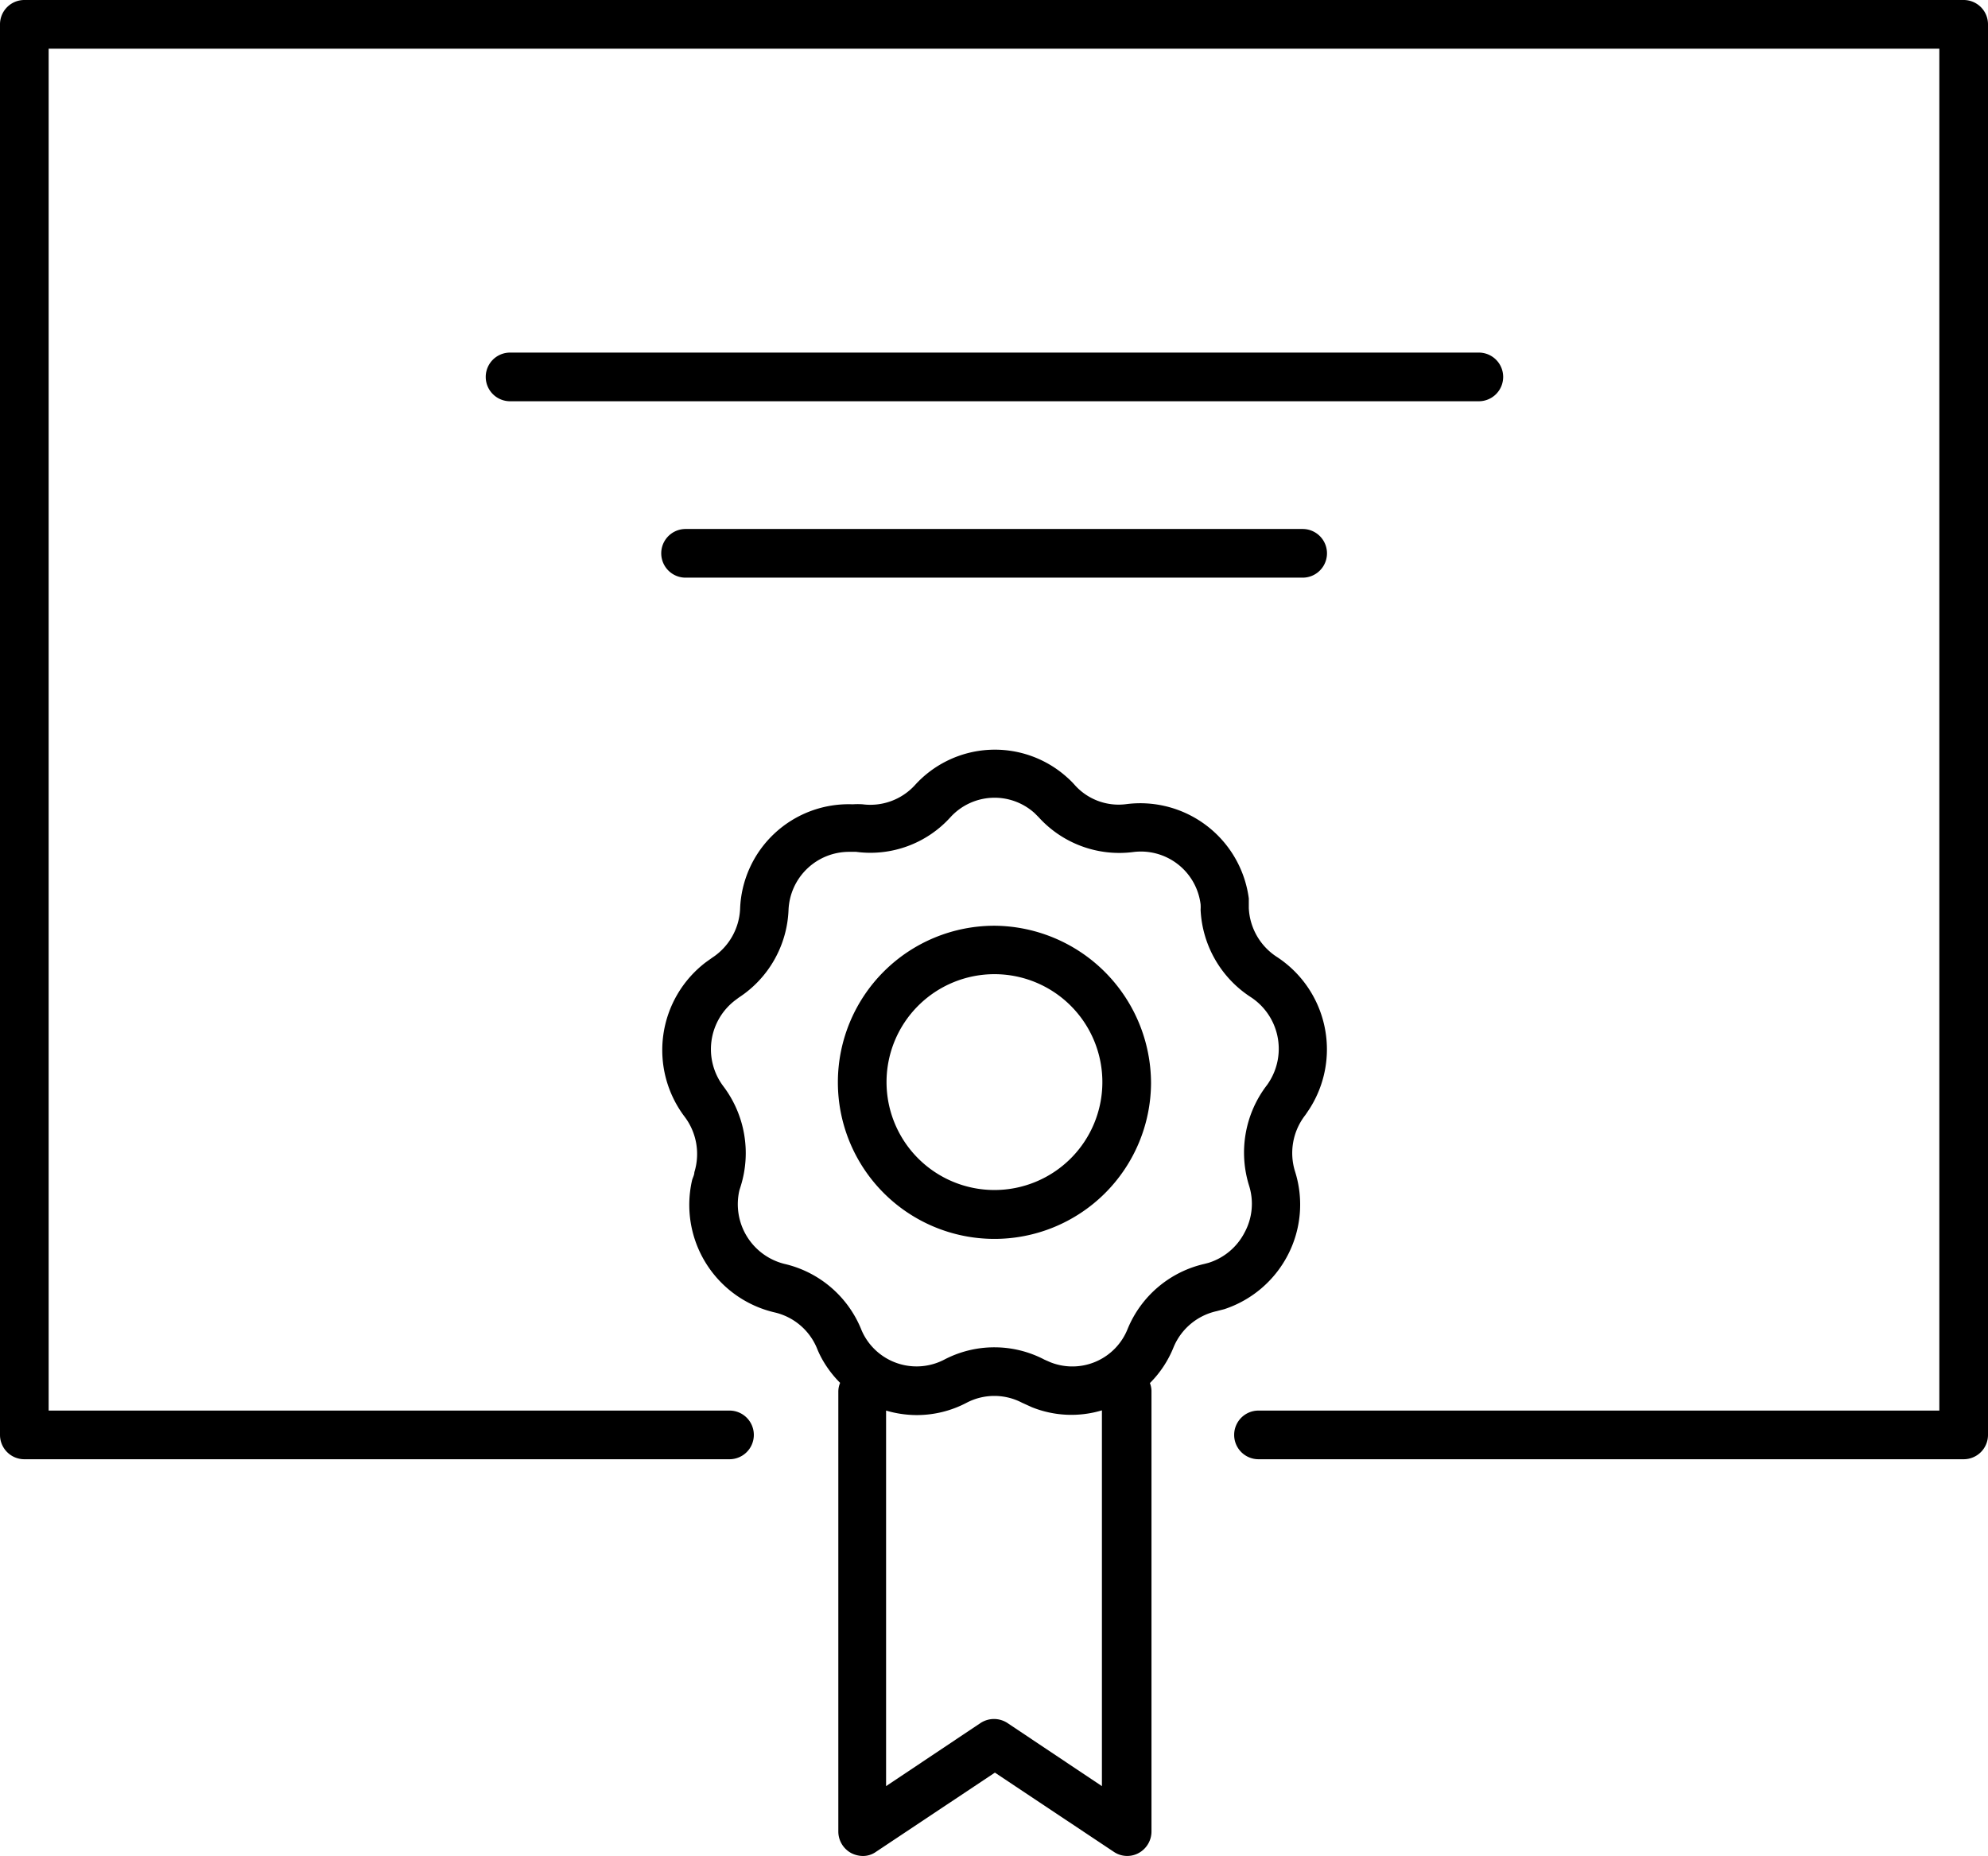 <svg data-name="Layer 1" viewBox="0 0 88.24 82.38"><defs><style>.cls-1{fill:#57c1e8}</style></defs><path d="M439.16 265h-86.08a1.08 1.08 0 00-1.08 1.08v62.61a1.08 1.08 0 001.08 1.08h31.3a1.08 1.08 0 000-2.16h-30.22v-60.45h83.92v60.45h-30.22a1.08 1.08 0 000 2.16h31.3a1.08 1.08 0 001.08-1.08v-62.61a1.08 1.08 0 00-1.08-1.08z" class="cls-1" transform="translate(-352 -265)"/><path d="M418.72 281.73a1.08 1.08 0 00-1.08-1.08h-43a1.08 1.08 0 000 2.16h43a1.08 1.08 0 001.08-1.08zM382.43 290.64h27.39a1.08 1.08 0 000-2.16h-27.39a1.08 1.08 0 000 2.16zM409.16 320.71a4.86 4.86 0 00.32-3.72 2.74 2.74 0 01.43-2.46c.07-.09.13-.19.2-.29a4.9 4.9 0 00-1.44-6.77 2.73 2.73 0 01-1.24-2.16v-.43a4.86 4.86 0 00-5.42-4.19 2.61 2.61 0 01-2.3-.84 3.64 3.64 0 00-.34-.34 4.79 4.79 0 00-6.77.35 2.68 2.68 0 01-2.31.84 3.15 3.15 0 00-.44 0 4.82 4.82 0 00-5 4.65 2.73 2.73 0 01-1.24 2.16l-.28.2a4.9 4.9 0 00-.94 6.86 2.74 2.74 0 01.43 2.46c0 .12-.07.24-.1.35a4.9 4.9 0 003.65 5.87 2.69 2.69 0 011.89 1.59 4.28 4.28 0 00.2.43 4.8 4.8 0 00.83 1.11 1 1 0 00-.08.39v19.53a1.09 1.09 0 00.57.95 1.17 1.17 0 00.51.13 1 1 0 00.6-.19l5.27-3.51 5.27 3.51a1.06 1.06 0 001.11.06 1.09 1.09 0 00.57-.95v-19.57a1 1 0 00-.07-.34 4.74 4.74 0 001.05-1.59 2.7 2.7 0 011.9-1.6l.35-.09a4.9 4.9 0 002.82-2.4zm-12.44 20.77a1.09 1.09 0 00-1.2 0l-4.19 2.8v-16.67a4.85 4.85 0 001.35.2 4.75 4.75 0 002.23-.55 2.65 2.65 0 012.45 0l.44.2a4.7 4.7 0 003.11.14v16.68zm10.52-21.77a2.71 2.71 0 01-1.59 1.34l-.19.05a4.85 4.85 0 00-3.41 2.89 2.64 2.64 0 01-3.44 1.47l-.25-.11a4.79 4.79 0 00-4.45 0 2.66 2.66 0 01-3.58-1.12 2.56 2.56 0 01-.11-.24 4.86 4.86 0 00-3.4-2.89 2.73 2.73 0 01-2-3.27l.06-.19a4.92 4.92 0 00-.77-4.42 2.73 2.73 0 01.52-3.82l.16-.12a4.87 4.87 0 002.21-3.89 2.69 2.69 0 012.68-2.58h.32a4.79 4.79 0 004.19-1.54 2.65 2.65 0 013.73-.18l.18.18a4.83 4.83 0 004.19 1.55 2.67 2.67 0 013 2.32 1.79 1.79 0 010 .24 4.89 4.89 0 002.23 3.88 2.74 2.74 0 01.8 3.78 1.77 1.77 0 01-.12.17 4.92 4.92 0 00-.76 4.41 2.67 2.67 0 01-.2 2.09z" class="cls-1" transform="translate(-352 -265)"/><path d="M396.14 306.09a6.95 6.95 0 106.95 7 7 7 0 00-6.95-7zm0 11.73a4.79 4.79 0 114.79-4.78 4.79 4.79 0 01-4.79 4.78z" class="cls-1" transform="translate(-352 -265)"/></svg>